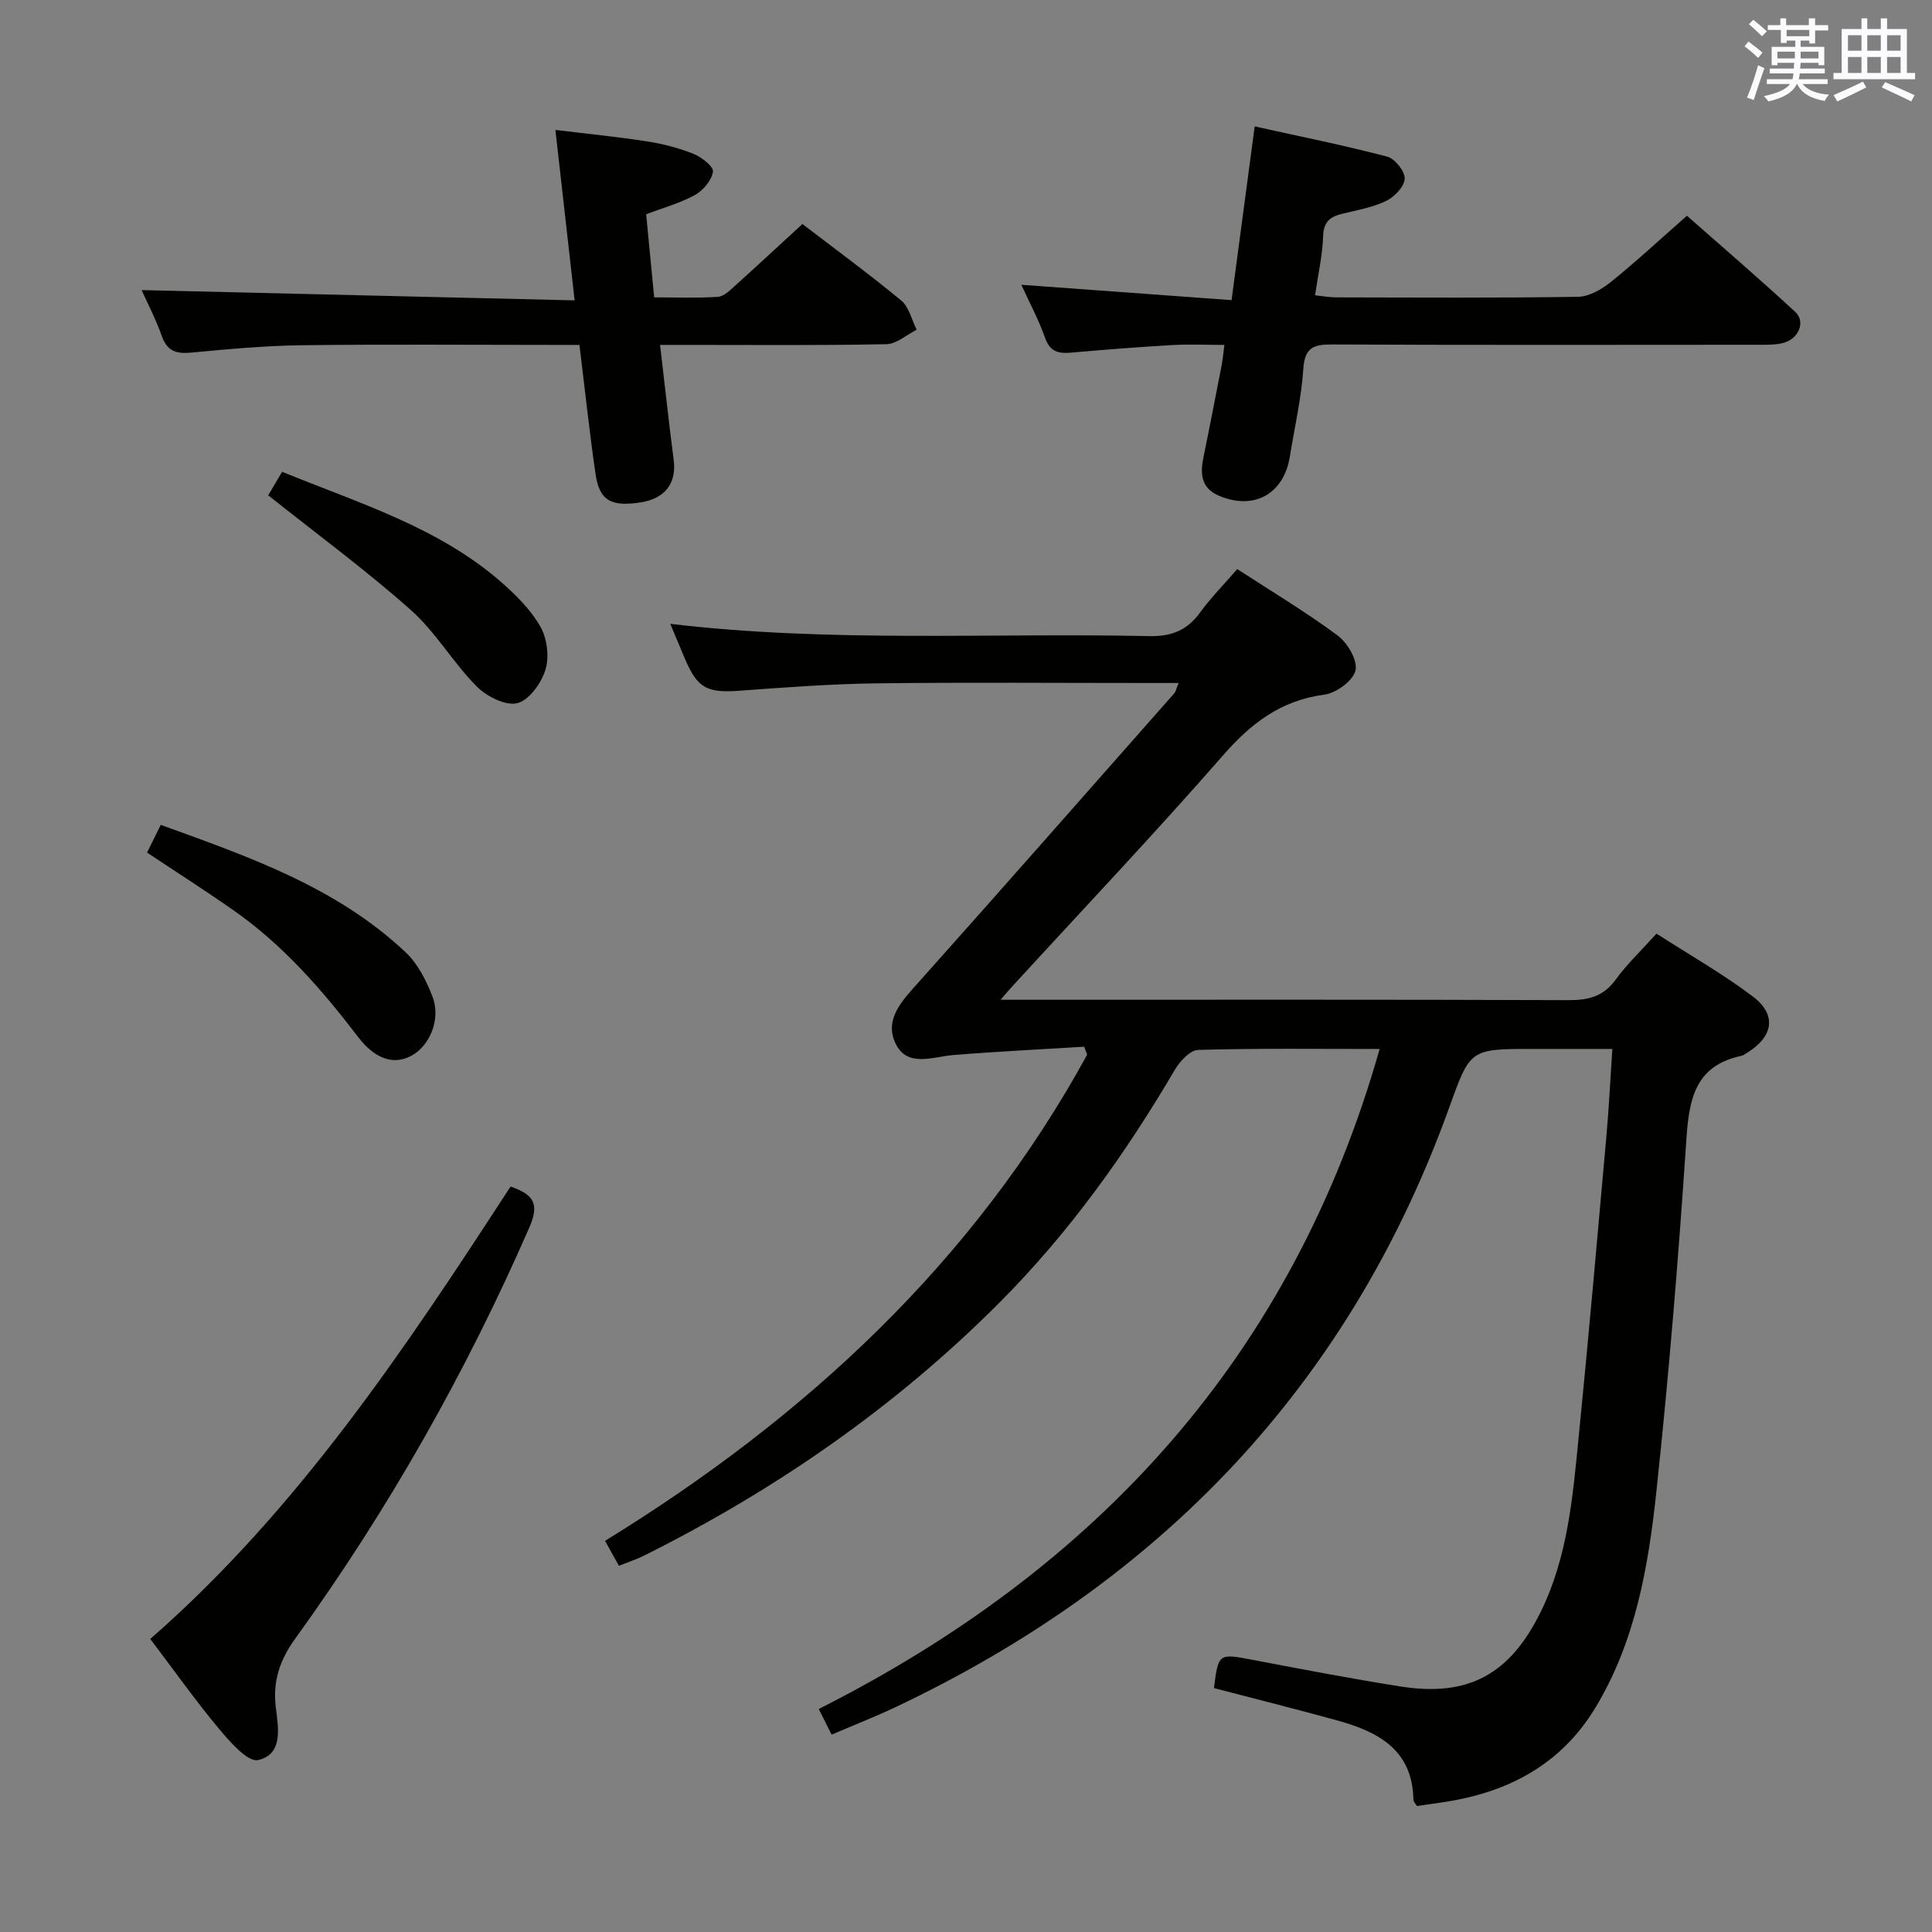 <svg enable-background="new 0 0 400 400" viewBox="0 0 400 400" xmlns="http://www.w3.org/2000/svg"><rect x="0" y="0" width="400" height="400" fill="#808080" stroke="none"/><g fill="#010100"><path d="m172.18 359.14c-.95-1.88-1.68-3.33-2.67-5.31 57.8-29.17 98.09-73.1 116.13-136.65-12.94 0-25.25-.16-37.55.19-1.67.05-3.79 2.31-4.82 4.06-10.23 17.45-21.94 33.79-36.23 48.15-21.57 21.66-46.36 38.83-73.65 52.47-1.6.8-3.31 1.36-5.25 2.13-.89-1.6-1.68-3.01-2.87-5.16 41.52-25.56 76.28-57.67 99.81-100.65-.2-.55-.41-1.1-.61-1.66-9.02.56-18.05.99-27.05 1.72-4.38.36-9.65 2.69-12.05-2.48-2.33-5.02 1.52-8.89 4.84-12.61 17.73-19.86 35.31-39.85 52.92-59.81.3-.34.38-.88.89-2.12-2.14 0-3.89 0-5.64 0-19 0-37.99-.16-56.99.07-9.46.12-18.91.85-28.36 1.53-6.64.48-8.63-.52-11.23-6.63-.97-2.28-1.92-4.56-3.03-7.22 33.27 3.94 66.22 1.83 99.11 2.54 4.66.1 7.87-1.17 10.57-4.87 2.24-3.07 4.94-5.81 7.71-9.01 7.06 4.6 14.17 8.85 20.78 13.75 2.05 1.52 4.19 5.17 3.7 7.25-.49 2.12-4 4.67-6.46 5-9 1.19-15.17 5.93-21 12.61-14.24 16.29-29.13 32-43.75 47.95-.53.58-1.04 1.19-2.27 2.61h6.07c37.16 0 74.32-.06 111.48.08 4.14.02 7.26-.74 9.81-4.26 2.32-3.21 5.26-5.98 8.44-9.51 6.7 4.32 13.63 8.25 19.93 13 5.01 3.78 4.27 8.27-1.08 11.61-.42.26-.85.6-1.32.7-9.47 2.03-10.78 8.83-11.34 17.23-1.62 24.37-3.62 48.74-6.22 73.02-1.66 15.52-4.33 31.01-12.64 44.73-7.15 11.81-18.18 17.56-31.49 19.54-1.79.27-3.57.52-5.45.79-.29-.5-.72-.9-.72-1.31-.18-10.4-7.37-14.1-15.83-16.43-8.45-2.33-16.97-4.46-25.46-6.68.93-7.3.91-7.2 8.3-5.79 10.1 1.92 20.21 3.86 30.36 5.46 14.11 2.22 22.64-2.59 28.96-15.39 5.66-11.48 6.66-23.92 7.89-36.29 2.06-20.67 3.87-41.36 5.72-62.04.52-5.78.8-11.58 1.25-18.28-5.65 0-11.05 0-16.46 0-13.02 0-12.96.02-17.31 12.12-20.71 57.52-59.75 98.15-114.61 124.14-4.21 1.99-8.55 3.69-13.26 5.71z"/><path d="m211.46 58.96c14.59 1.07 28.75 2.1 43.52 3.18 1.63-12.22 3.15-23.67 4.79-35.97 9.47 2.1 18.52 3.92 27.44 6.26 1.59.42 3.67 3.02 3.62 4.55-.05 1.61-2.09 3.76-3.78 4.59-2.79 1.36-5.99 1.93-9.05 2.66-2.52.6-3.96 1.59-4.06 4.63-.12 3.93-1.03 7.84-1.67 12.28 1.63.17 3.04.43 4.44.43 16.66.03 33.33.14 49.99-.12 2.29-.04 4.88-1.52 6.77-3.04 5.19-4.17 10.08-8.72 15.79-13.74 6.64 5.86 14.67 12.74 22.43 19.91 2.2 2.04.72 5.58-2.49 6.42-1.73.45-3.63.38-5.46.38-29.33.02-58.66.07-87.99-.06-3.79-.02-5.62.64-5.91 5.01-.4 6.1-1.81 12.13-2.79 18.2-1.25 7.76-7.44 11.18-14.67 8.11-3.71-1.57-3.92-4.5-3.23-7.9 1.3-6.33 2.52-12.68 3.76-19.02.22-1.12.32-2.26.59-4.31-3.78 0-7.35-.17-10.9.04-6.96.4-13.91.95-20.86 1.56-2.59.23-4.34-.17-5.36-3.04-1.3-3.71-3.2-7.22-4.92-11.01z"/><path d="m29.32 60.06c29.57.7 59.22 1.4 89.65 2.13-1.38-12.22-2.63-23.34-3.98-35.29 6.48.79 12.8 1.41 19.06 2.39 3.26.51 6.53 1.36 9.57 2.58 1.66.67 4.15 2.64 3.99 3.68-.27 1.78-2.01 3.86-3.7 4.8-3 1.68-6.43 2.6-10.13 4.01.53 5.54 1.07 11.09 1.66 17.21 4.61 0 8.91.17 13.17-.11 1.24-.08 2.51-1.34 3.56-2.29 4.57-4.11 9.07-8.3 13.96-12.79 6.36 4.87 13.57 10.16 20.46 15.84 1.62 1.34 2.16 4 3.2 6.05-2.09 1.04-4.17 2.95-6.28 2.99-13.65.28-27.31.15-40.96.15-1.78 0-3.56 0-5.89 0 .99 8.4 1.82 16.13 2.82 23.84.62 4.78-1.78 7.99-6.89 8.77-6.1.94-8.49-.4-9.29-5.87-1.26-8.69-2.19-17.42-3.33-26.74-2.1 0-3.87 0-5.64 0-17.32 0-34.64-.15-51.95.07-7.62.1-15.25.81-22.85 1.53-3.09.29-4.93-.34-6.04-3.46-1.26-3.56-3.03-6.93-4.17-9.49z"/><path d="m31.11 339.33c30.69-26.86 52.76-60.1 74.6-93.67 4.62 1.63 6.09 3.41 3.91 8.42-13.15 30.1-29.23 58.51-48.45 85.11-3.21 4.44-4.71 8.77-4.08 14.21.48 4.16 1.68 9.76-3.64 11-2.12.5-5.85-3.77-8.12-6.48-4.89-5.87-9.31-12.11-14.22-18.59z"/><path d="m30.45 176.52c.89-1.81 1.76-3.56 2.83-5.74 18.17 6.58 36.34 12.85 50.7 26.38 2.53 2.38 4.3 5.88 5.57 9.2 1.76 4.59-.53 10.09-4.3 12.18-3.62 2-7.51.86-11.12-3.86-7.5-9.81-15.55-19.06-25.74-26.18-5.82-4.08-11.81-7.9-17.94-11.98z"/><path d="m55.53 102.55c.63-1.06 1.71-2.89 2.88-4.87 15.95 6.53 32.31 11.44 45.37 22.85 3.07 2.69 6.13 5.73 8.11 9.23 1.39 2.45 1.86 6.24 1.04 8.9-.85 2.77-3.41 6.35-5.86 6.93-2.44.58-6.35-1.42-8.4-3.49-4.88-4.94-8.47-11.24-13.63-15.82-9.26-8.23-19.28-15.59-29.51-23.73z"/></g><path d="m361.2 9.6.8-1c.9.7 1.9 1.4 2.9 2.3l-.9 1.1c-1-1-2-1.8-2.8-2.4zm.5 10.6c.9-2.1 1.6-4.3 2.3-6.7.4.2.8.4 1.3.6-.7 2.1-1.5 4.3-2.2 6.6zm.4-15.2.9-.9c1 .8 2 1.6 2.8 2.4l-1 1c-.9-.9-1.8-1.7-2.7-2.5zm12.5-1.2h1.2v1.4h2.7v1.1h-2.7v2.7h-1.2v-.6h-1.8v1.3h4.9v3.8h-1.2v-.5h-3.7c0 .4-.1.9-.1 1.2h5.1v1h-5.2c0 .5-.1.9-.2 1.2h6v1h-5.2c1.1 1.3 2.9 2 5.5 2.2-.4.4-.7.8-.9 1.3-2.9-.5-4.8-1.6-5.7-3.5h-.1c-.8 1.7-2.7 2.9-5.9 3.6-.2-.4-.6-.8-.9-1.1 2.8-.6 4.6-1.4 5.4-2.5h-4.8v-1h5.3c.1-.3.2-.7.2-1.2h-4.9v-1h5c0-.4 0-.8.1-1.2h-3.5v.5h-1.2v-3.8h4.9v-1.3h-1.8v.5h-1.2v-2.7h-2.7v-1h2.6v-1.4h1.2v1.4h4.7v-1.4zm-6.6 8.3h3.6c0-.4 0-.9 0-1.4h-3.6zm1.9-4.6h4.7v-1.3h-4.7zm6.6 3.2h-3.7v1.4h3.7z" fill="#fbfafc"/><path d="m385.3 3.8h1.3v2.2h2.8v-2.2h1.3v2.2h4.1v9.1h1.7v1.3h-16.9v-1.3h1.7v-9.1h4.1v-2.2zm.4 13.1.7 1.2c-1.8.9-3.8 1.9-6 2.9-.2-.4-.5-.8-.8-1.3 2.3-1 4.3-1.9 6.1-2.8zm-3.1-6.4h2.8v-3.2h-2.8zm0 4.6h2.8v-3.3h-2.8zm4-4.6h2.8v-3.2h-2.8zm0 4.6h2.8v-3.3h-2.8zm3.7 1.9c2.1.9 4.1 1.8 6.1 2.7l-.7 1.3c-2.2-1.1-4.2-2-6.1-2.9zm3.2-9.7h-2.8v3.2h2.8zm-2.8 7.8h2.8v-3.3h-2.8z" fill="#fbfafc"/></svg>